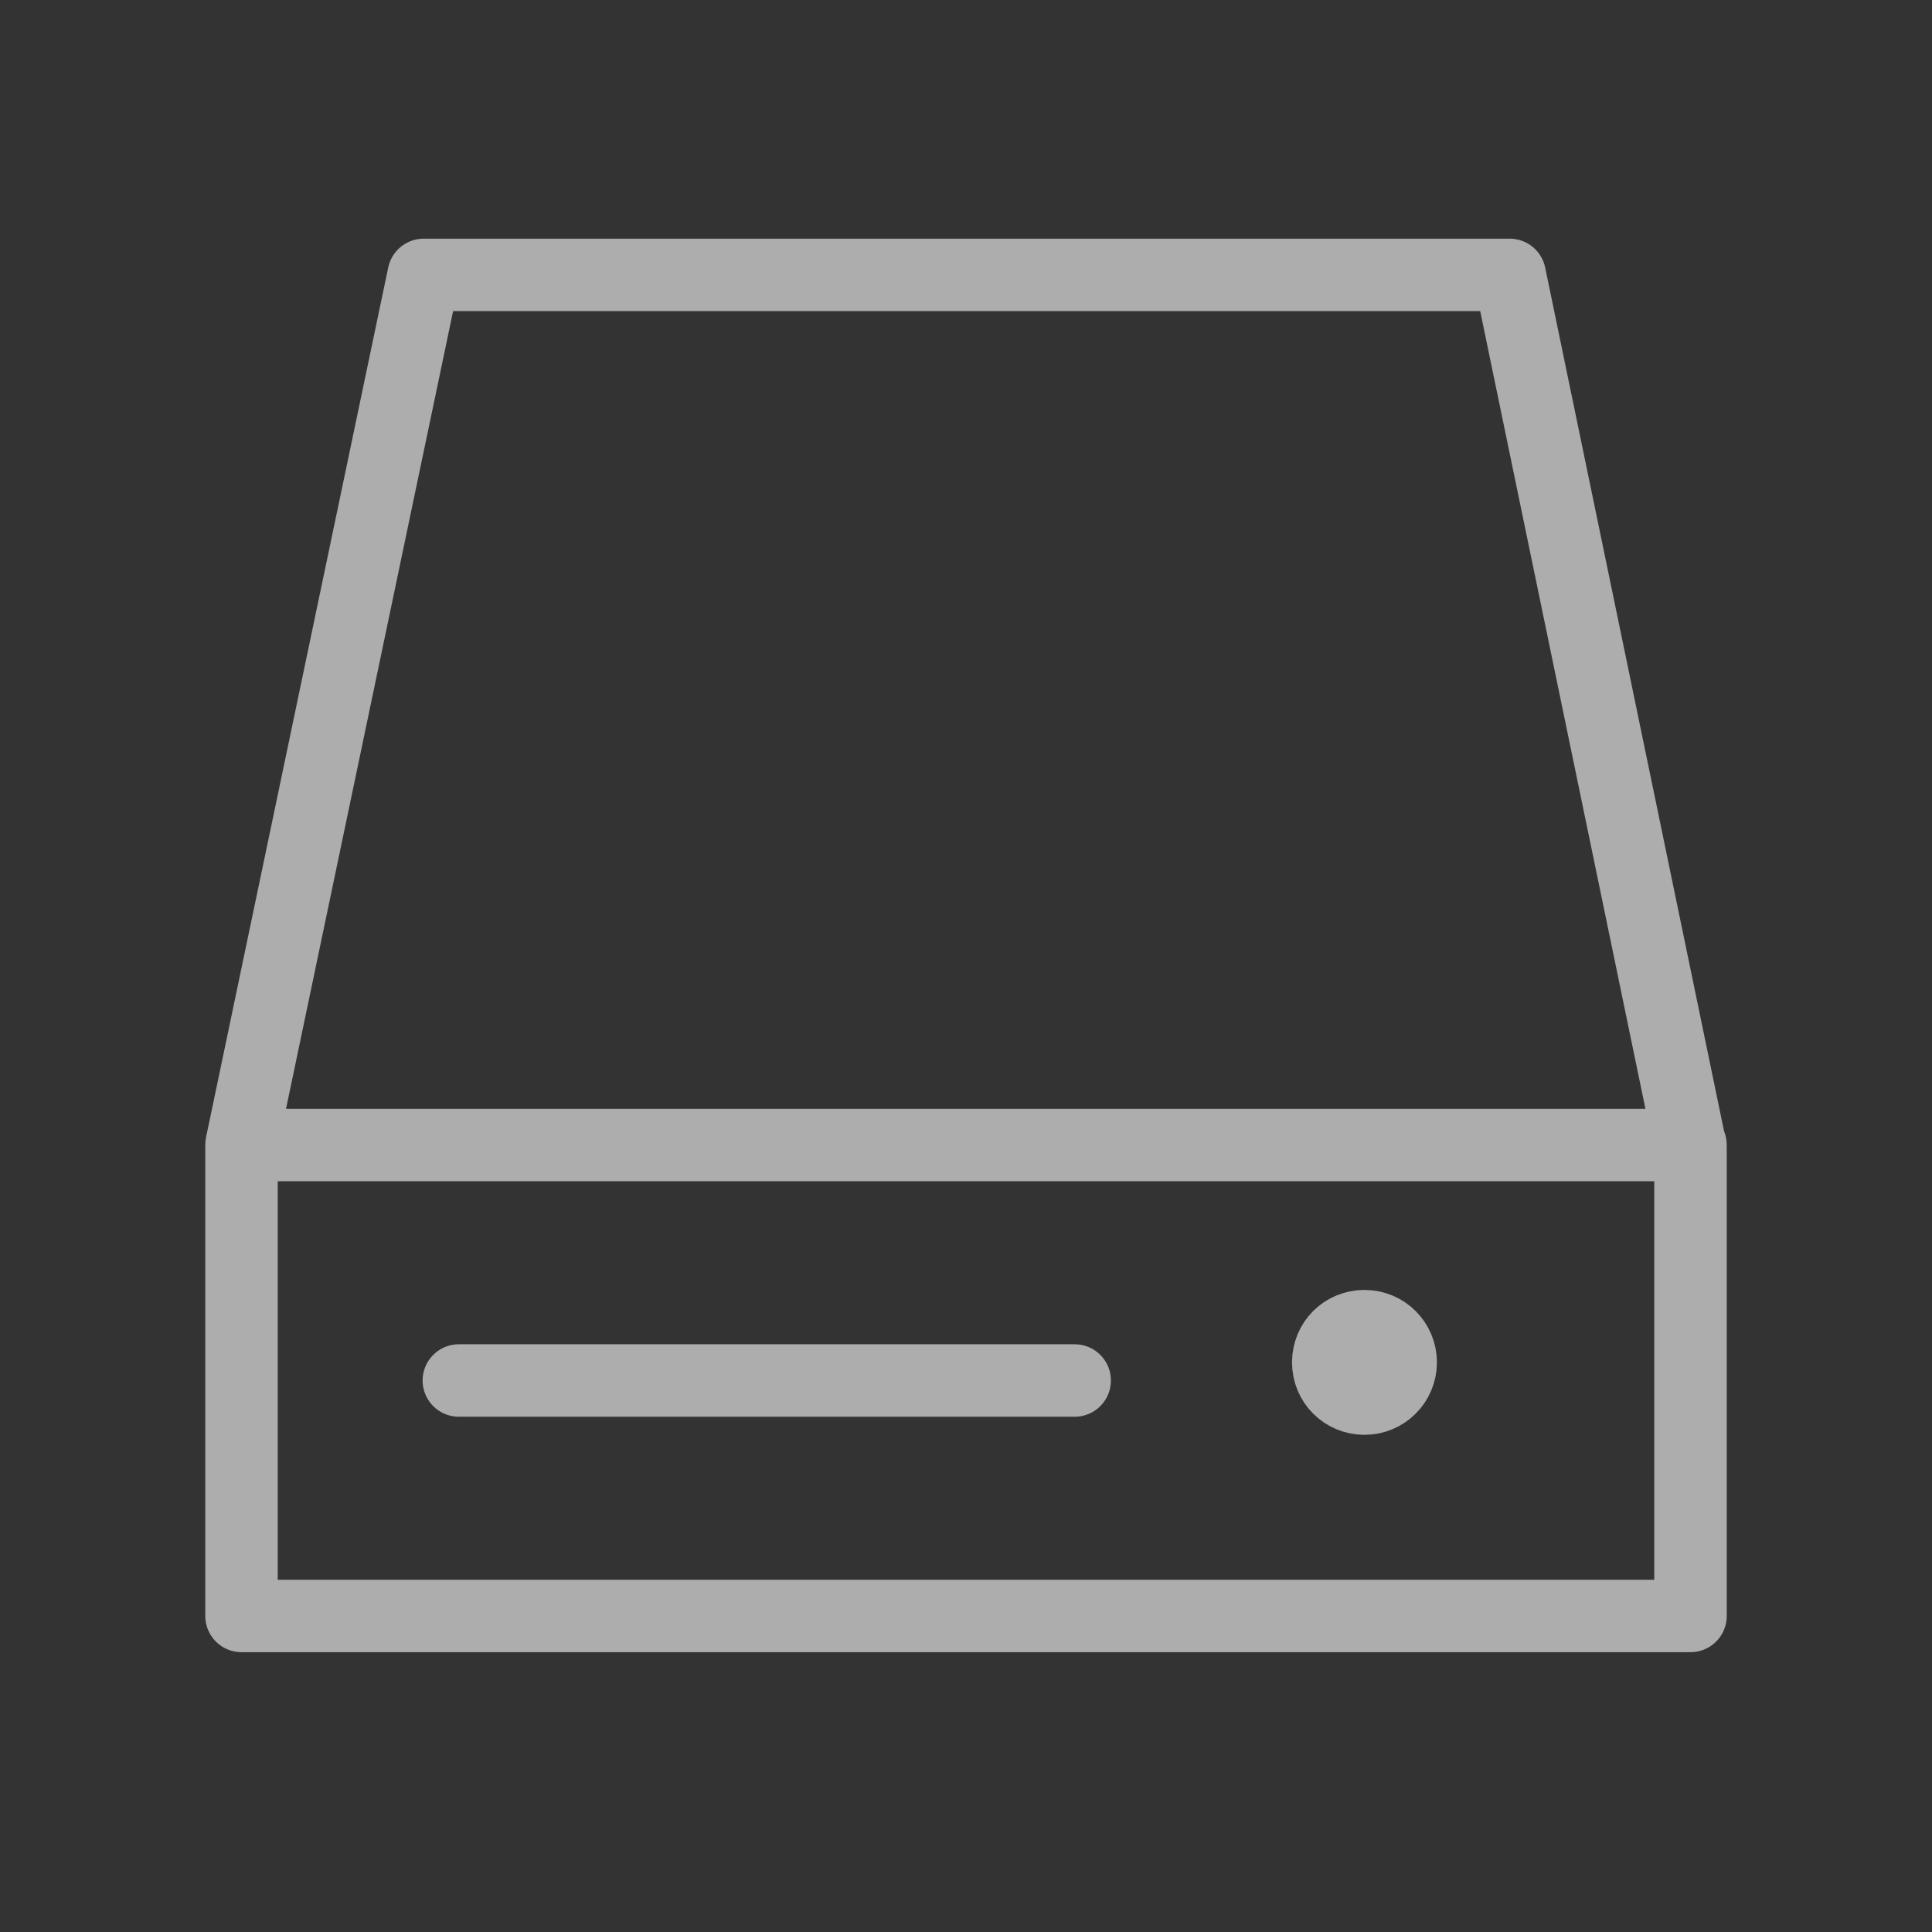 <svg width="24" height="24" viewBox="0 0 24 24" fill="none" xmlns="http://www.w3.org/2000/svg">
<rect x="0" y="0" width="24" height="24" fill="#333333" stroke="none"/>
<g opacity="0.6">
<path d="M21 14.224H3V20.074H21V14.224Z" stroke="white" stroke-width="0.9" stroke-linejoin="round"/>
<path d="M17.4 16.924C17.4 17.173 17.198 17.374 16.95 17.374C16.699 17.374 16.5 17.174 16.5 16.924C16.5 16.672 16.698 16.474 16.95 16.474C17.199 16.474 17.4 16.674 17.4 16.924Z" fill="white" stroke="white" stroke-width="0.9"/>
<path d="M3 14.22L5.263 3.415H18.754L20.991 14.215" stroke="white" stroke-width="0.9" stroke-linejoin="round"/>
<path d="M5.7 17.149H13.35" stroke="white" stroke-width="0.9" stroke-linecap="round"/>
</g>
</svg>
